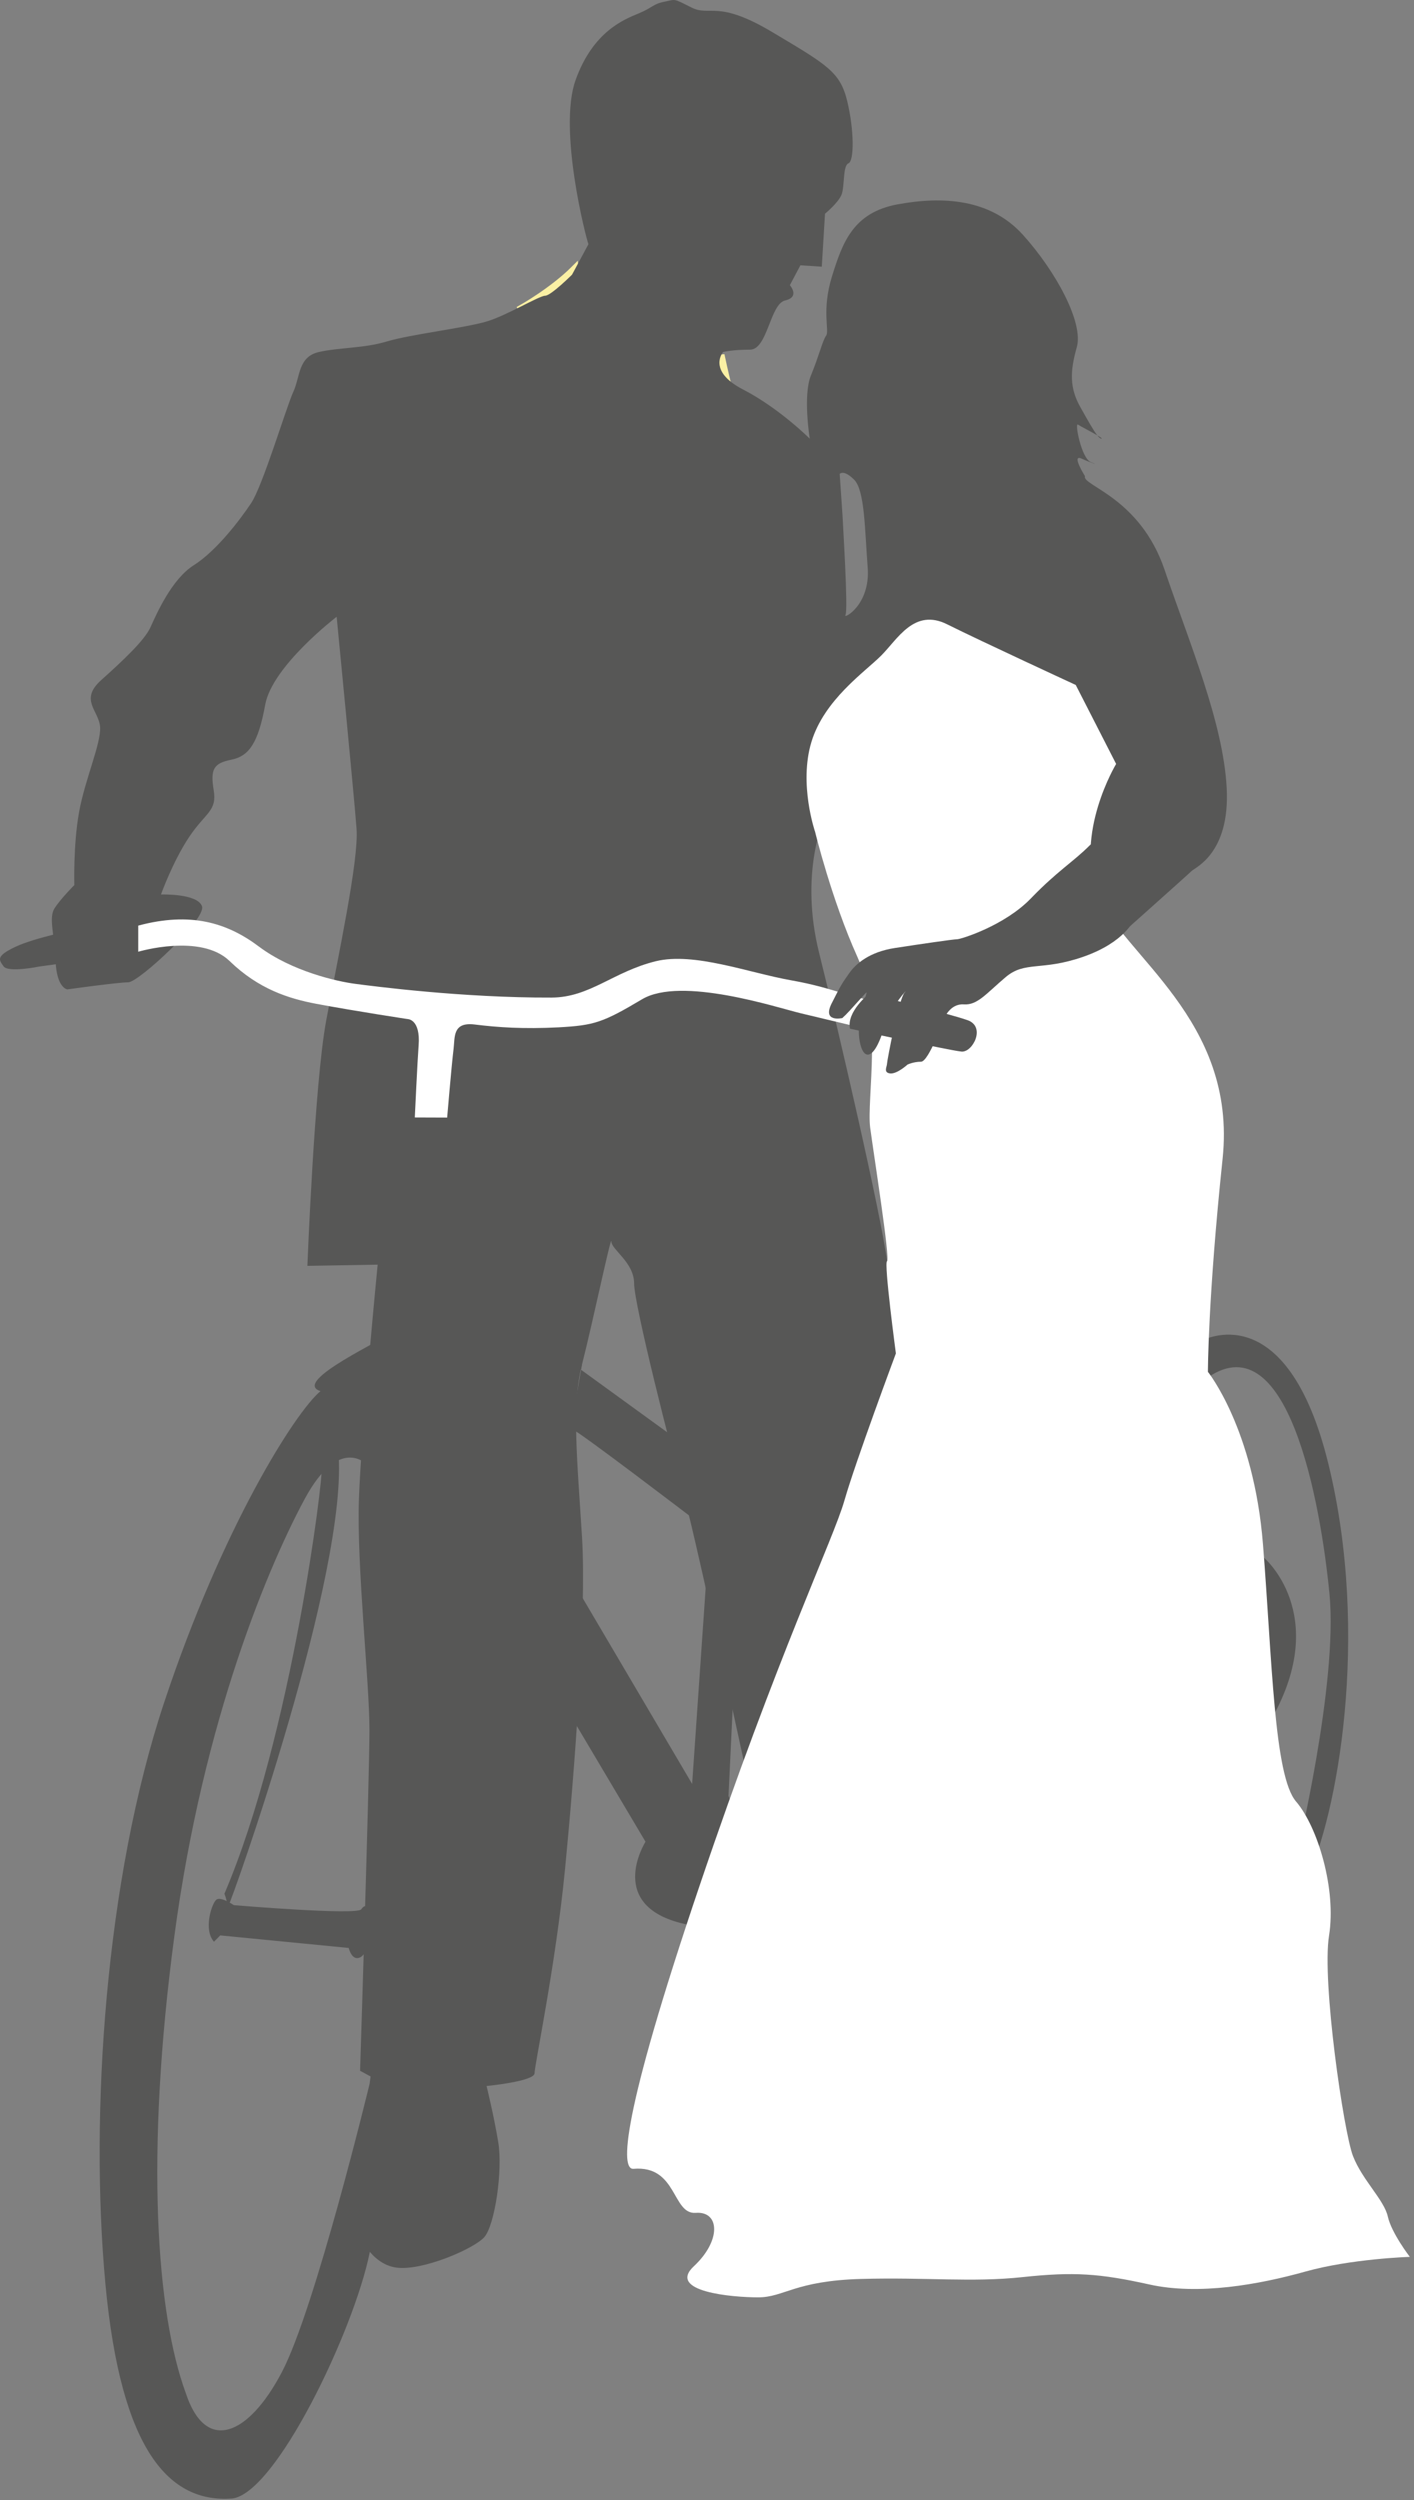 <?xml version="1.0" encoding="UTF-8" standalone="no"?>
<!DOCTYPE svg PUBLIC "-//W3C//DTD SVG 1.1//EN" "http://www.w3.org/Graphics/SVG/1.1/DTD/svg11.dtd">
<svg width="100%" height="100%" viewBox="0 0 116 205" version="1.1" xmlns="http://www.w3.org/2000/svg" xmlns:xlink="http://www.w3.org/1999/xlink" xml:space="preserve" xmlns:serif="http://www.serif.com/" style="fill-rule:evenodd;clip-rule:evenodd;stroke-miterlimit:10;">
    <rect x="0" y="0" width="116" height="205" fill="#808080" stroke="none"/>
    <g transform="matrix(1,0,0,1,-686.301,-920.521)">
        <path d="M729.079,945.817C729.079,945.817 730.133,948.001 730.96,951.012C731.789,954.023 732.09,956.658 732.165,958.089C732.241,959.52 736.005,967.275 736.608,968.479C737.21,969.684 738.188,972.771 738.188,972.771C738.188,972.771 741.125,970.888 740.372,964.564C739.619,958.24 739.243,957.487 739.845,956.208C740.448,954.928 740.297,953.422 739.995,953.347C739.694,953.272 738.716,952.142 738.489,952.142C738.264,952.142 740.221,950.26 740.221,950.26L743.383,952.444C743.383,952.444 743.006,954.551 742.931,955.681C742.856,956.811 744.964,961.403 745.115,964.113C745.265,966.824 745.19,970.061 745.19,970.061C745.19,970.061 748.353,965.243 748.579,963.209C748.804,961.177 747.825,957.487 747.148,955.981C746.469,954.476 745.492,949.882 745.492,949.882L741.727,950.184L740.522,949.807L739.619,949.807C739.619,949.807 733.671,945.893 733.445,942.579C731.637,944.388 729.079,945.817 729.079,945.817Z" style="fill:none;stroke:rgb(250,240,164);stroke-width:0.6px;"/>
        <g>
            <path d="M786.934,985.121C786.647,979.742 783.86,973.208 781.842,967.252C779.824,961.295 775.022,960.335 775.309,959.565C775.309,959.565 774.157,957.741 775.022,958.125C775.887,958.51 776.559,958.701 775.79,958.413C775.022,958.125 774.444,955.146 774.733,955.338C774.922,955.464 775.809,955.92 776.319,956.219C775.997,955.814 775.534,954.98 774.926,953.898C774.061,952.361 774.061,951.015 774.637,948.998C775.213,946.981 772.908,942.754 770.217,939.775C767.528,936.796 763.588,936.605 759.938,937.277C756.288,937.951 755.417,940.406 754.552,943.192C753.689,945.978 754.364,947.654 754.077,948.039C753.788,948.423 753.501,949.671 752.829,951.304C752.155,952.938 752.731,956.492 752.731,956.492C752.731,956.492 750.235,953.995 747.256,952.457C744.277,950.92 745.623,949.383 745.623,949.383C745.623,949.383 746.391,949.192 747.832,949.192C749.274,949.192 749.465,945.445 750.715,945.157C751.963,944.869 751.098,943.907 751.098,943.907L751.963,942.275L753.719,942.389L753.981,938.046C753.981,938.046 755.038,937.182 755.327,936.51C755.614,935.837 755.423,934.108 755.903,933.916C756.382,933.724 756.382,931.225 755.807,928.823C755.229,926.422 754.172,925.845 749.659,923.155C745.142,920.464 744.566,921.906 743.029,921.137C741.493,920.368 741.78,920.464 740.819,920.658C739.858,920.849 739.858,921.137 738.706,921.617C737.554,922.098 734.96,923.058 733.518,927.094C732.077,931.13 734.382,940.064 734.575,940.545L733.229,943.042C733.229,943.042 731.5,944.771 731.02,944.771C730.54,944.771 727.849,946.404 726.216,946.885C724.387,947.422 719.971,947.941 718.049,948.517C716.128,949.094 714.207,948.998 712.477,949.382C710.748,949.766 710.94,951.4 710.364,952.649C709.788,953.898 707.866,960.336 706.905,961.776C705.946,963.217 704.024,965.714 702.198,966.868C700.372,968.02 699.124,970.903 698.643,971.96C698.163,973.018 696.433,974.65 694.608,976.284C692.783,977.917 694.416,978.781 694.512,980.126C694.608,981.473 693.262,984.449 692.783,987.14C692.303,989.83 692.398,993.096 692.398,993.096C692.398,993.096 691.245,994.249 690.765,995.019C690.286,995.787 690.765,997.131 690.861,999.342C690.957,1001.55 691.822,1001.65 691.822,1001.65C691.822,1001.65 695.954,1001.07 696.818,1001.07C697.682,1001.07 703.255,995.884 702.871,994.827C702.486,993.769 699.508,993.866 699.508,993.866C699.508,993.866 700.469,991.176 701.814,989.158C703.16,987.14 704.121,987.044 703.832,985.314C703.544,983.585 703.832,983.105 705.273,982.817C706.714,982.529 707.483,981.473 708.059,978.302C708.636,975.131 713.919,971.096 713.919,971.096C713.919,971.096 715.36,985.891 715.552,988.485C715.745,991.08 714.015,999.054 713.055,1004.24C712.095,1009.43 711.518,1024.32 711.518,1024.32L717.283,1024.22C717.283,1024.22 715.937,1037.96 715.746,1043.44C715.553,1048.91 716.61,1058.43 716.61,1062.37C716.61,1066.31 715.841,1090.32 715.841,1090.32L718.147,1091.57C718.147,1091.57 716.418,1096.76 715.65,1100.12C714.88,1103.48 716.706,1106.18 718.82,1106.46C720.933,1106.75 725.16,1104.93 726.025,1103.97C726.89,1103.01 727.562,1098.49 727.177,1096.18C726.793,1093.88 726.217,1091.57 726.217,1091.57C726.217,1091.57 730.155,1091.19 730.155,1090.52C730.155,1089.84 731.884,1081.68 732.653,1073.8C733.422,1065.92 734.432,1052.8 734.048,1046.56C733.663,1040.31 733.183,1035.77 734.048,1032.4C734.912,1029.04 736.457,1021.64 736.457,1022.32C736.457,1022.99 738.321,1024.03 738.321,1025.76C738.321,1027.49 741.395,1039.6 742.452,1043.34C743.509,1047.09 748.986,1072.65 748.986,1072.65L763.397,1037.87C763.397,1037.87 759.553,1027.68 759.073,1023.94C758.593,1020.19 755.135,1005.2 753.502,998.669C751.869,992.137 753.887,987.717 753.887,987.717L777.616,997.709C777.616,997.709 783.764,992.232 784.054,991.944C784.34,991.653 787.223,990.501 786.934,985.121ZM755.661,970.949C755.899,970.553 755.423,963.104 755.423,962.867L755.187,959.381C755.187,959.381 755.503,958.985 756.374,959.857C757.247,960.729 757.247,963.977 757.483,967.068C757.721,970.157 755.423,971.344 755.661,970.949Z" style="fill:rgb(87,87,86);fill-rule:nonzero;"/>
            <path d="M776.654,956.491C776.754,956.491 776.588,956.376 776.318,956.219C776.455,956.389 776.568,956.491 776.654,956.491Z" style="fill:rgb(87,87,86);fill-rule:nonzero;"/>
        </g>
        <path d="M733.749,1032.68L742.393,1038.95L743.005,1044.92C743.005,1044.92 733.672,1037.8 733.366,1037.8C733.059,1037.8 734.048,1032.4 734.048,1032.4" style="fill:rgb(87,87,86);fill-rule:nonzero;"/>
        <path d="M731.989,1059.3L739.257,1071.54C739.257,1071.54 735.815,1076.97 742.776,1078.35C748.054,1076.2 748.13,1072.76 748.13,1072.76L746.065,1067.79L746.677,1054.94L744.229,1050.19L743.082,1066.8L732.526,1048.89L731.989,1059.3Z" style="fill:rgb(87,87,86);fill-rule:nonzero;"/>
        <g>
            <path d="M721.762,1003.83C721.762,1003.83 720.305,1003.4 720.134,1005.2C719.963,1007 718.506,1022.76 718.249,1024.9C717.992,1027.05 718.506,1029.36 718.334,1029.79C718.163,1030.22 710.109,1033.82 712.595,1034.59C710.538,1036.3 704.541,1045.72 699.742,1060.2C694.945,1074.68 693.659,1093.87 694.944,1107.75C696.229,1121.63 700.256,1125.74 705.31,1125.4C708.91,1125.06 715.334,1111.61 716.62,1105.27C717.904,1098.93 719.961,1091.82 719.961,1091.82L723.732,1059.52L724.332,1032.79L721.762,1003.83ZM719.448,1070.48L716.622,1091.39C716.622,1091.39 712.167,1109.81 709.425,1115.03C706.683,1120.26 703.171,1121.72 701.543,1116.75C699.144,1110.24 698.202,1097.3 700.601,1079.31C702.999,1061.32 708.483,1048.64 711.31,1043.41C714.138,1038.19 716.365,1040.59 716.365,1040.59L716.506,1040.9C720.329,1044.04 719.448,1070.48 719.448,1070.48Z" style="fill:rgb(87,87,86);fill-rule:nonzero;"/>
            <path d="M712.68,1041.01C712.851,1041.36 710.282,1062.77 704.713,1075.8C705.055,1076.74 704.883,1076.82 705.055,1076.74C705.226,1076.65 714.993,1049.24 714.051,1039.47C713.108,1040.15 712.68,1041.01 712.68,1041.01Z" style="fill:rgb(87,87,86);fill-rule:nonzero;"/>
            <path d="M704.027,1076.31C703.621,1076.72 702.999,1078.79 703.856,1079.74L704.37,1079.22L714.909,1080.25C714.909,1080.25 715.165,1081.36 715.85,1081.02C716.535,1080.68 716.963,1078.71 716.792,1077.77C716.621,1076.82 716.278,1076.57 715.936,1077.08C715.592,1077.59 705.484,1076.74 705.484,1076.74C705.484,1076.74 704.37,1075.97 704.027,1076.31Z" style="fill:rgb(87,87,86);fill-rule:nonzero;"/>
            <path d="M716.193,1077.6L718.249,1065.6L718.591,1068.26L716.193,1078.02" style="fill:rgb(87,87,86);fill-rule:nonzero;"/>
        </g>
        <path d="M784.867,1030.47C784.867,1030.47 791.846,1026.52 795.283,1040.58C798.722,1054.64 795.992,1069.51 793.463,1074.66L792.654,1072.74C792.654,1072.74 796.076,1058.63 795.369,1051.24C794.66,1043.86 791.945,1028.44 785.068,1033.7C782.945,1030.77 784.867,1030.47 784.867,1030.47Z" style="fill:rgb(87,87,86);fill-rule:nonzero;"/>
        <path d="M789.807,1048.1C790.049,1048.22 795.43,1052.88 790.655,1061.4C788.6,1056.2 788.78,1051.67 788.78,1051.42C788.78,1051.18 789.567,1047.86 789.567,1047.86" style="fill:rgb(87,87,86);fill-rule:nonzero;"/>
        <path d="M738.264,1098.36C737.213,1098.44 737.209,1094.29 743.684,1075.17C750.159,1056.04 754.677,1046.71 755.581,1043.54C756.484,1040.38 759.797,1031.5 759.797,1031.5C759.797,1031.5 758.801,1024.05 759.072,1023.94C759.343,1023.82 757.988,1015.24 757.687,1012.98C757.386,1010.72 758.742,1003.64 756.634,998.973C754.526,994.304 753.17,988.733 753.17,988.733C753.17,988.733 751.815,984.818 752.869,981.355C753.923,977.892 757.235,975.632 758.591,974.278C759.946,972.923 761.302,970.362 764.011,971.718C766.722,973.073 774.552,976.687 774.552,976.687L777.865,983.163C777.865,983.163 774.402,988.885 776.359,993.853C778.316,998.821 787.804,1004.09 786.599,1015.54C785.394,1026.98 785.394,1033.01 785.394,1033.01C785.394,1033.01 789.158,1037.67 789.912,1047.16C790.666,1056.64 790.816,1066.13 792.623,1068.24C794.43,1070.35 795.936,1075.47 795.332,1079.23C794.73,1083 796.537,1095.34 797.291,1097.3C798.043,1099.26 799.852,1100.91 800.152,1102.27C800.453,1103.63 801.959,1105.58 801.959,1105.58C801.959,1105.58 797.141,1105.73 793.375,1106.79C789.611,1107.84 784.643,1108.75 780.576,1107.84C776.509,1106.94 774.402,1106.79 770.185,1107.24C765.97,1107.69 762.355,1107.24 756.935,1107.39C751.514,1107.54 750.61,1108.9 748.502,1108.9C746.394,1108.9 740.972,1108.44 743.232,1106.34C745.491,1104.23 745.339,1101.82 743.382,1101.97C741.426,1102.12 741.877,1098.05 738.264,1098.36Z" style="fill:white;fill-rule:nonzero;"/>
        <path d="M697.642,996.419L697.642,998.561C697.642,998.561 702.768,997.031 705.139,999.326C707.51,1001.62 709.966,1002.4 712.237,1002.83C715.553,1003.45 719.729,1004.08 719.729,1004.08C719.729,1004.08 720.812,1004.06 720.643,1006.25C720.549,1007.48 720.33,1012.15 720.33,1012.15L722.984,1012.16C722.984,1012.16 723.345,1007.88 723.509,1006.54C723.629,1005.55 723.419,1004.3 725.256,1004.53C727.092,1004.76 729.234,1004.91 732.141,1004.76C735.048,1004.6 735.76,1004.37 738.972,1002.46C742.185,1000.55 750.049,1003.14 751.961,1003.6C753.873,1004.06 761.755,1005.94 761.755,1005.94L762.607,1003.6C755.036,1002.18 755.094,1001.6 751.18,1000.9C747.738,1000.29 743.244,998.574 740.109,999.338C736.623,1000.19 734.688,1002.31 731.554,1002.32C724.243,1002.35 716.861,1001.38 715.415,1001.19C713.974,1001 710.261,1000.18 707.531,998.13C704.923,996.175 701.924,995.271 697.642,996.419Z" style="fill:white;fill-rule:nonzero;"/>
        <path d="M693.236,996.612C692.7,996.688 689.151,997.402 687.546,998.167C685.939,998.931 686.212,999.223 686.594,999.759C686.977,1000.3 689.534,999.773 689.534,999.773L693.308,999.253L693.236,996.612Z" style="fill:rgb(87,87,86);fill-rule:nonzero;"/>
        <path d="M756.032,1004.87C756.032,1004.87 764.269,1006.67 765.187,1006.75C766.105,1006.82 767.199,1004.7 765.667,1004.17C764.138,1003.63 757.587,1002.01 757.587,1002.01C757.587,1002.01 755.726,1003.49 756.032,1004.87Z" style="fill:rgb(87,87,86);fill-rule:nonzero;"/>
        <path d="M755.403,1004C755.403,1004 753.729,1004.39 754.526,1002.8C755.325,1001.21 755.403,1001.13 755.962,1000.33C756.52,999.533 757.635,998.576 759.707,998.257C761.779,997.939 764.49,997.54 764.809,997.54C765.128,997.54 768.715,996.424 770.868,994.192C773.021,991.96 774.376,991.164 775.649,989.887C776.924,988.613 778.598,990.446 778.598,990.446L779.317,995.946C779.317,995.946 778.598,997.779 775.172,998.974C771.744,1000.17 770.389,999.293 768.795,1000.65C767.199,1002 766.482,1002.96 765.367,1002.88C764.25,1002.8 763.773,1004 763.773,1004C763.773,1004 762.498,1007.58 761.859,1007.58C761.222,1007.58 760.744,1007.82 760.744,1007.82C760.744,1007.82 759.867,1008.62 759.308,1008.54C758.751,1008.46 759.07,1007.98 759.07,1007.74C759.07,1007.5 760.027,1002.48 760.504,1001.92C760.983,1001.37 759.389,1002.96 758.83,1004.79C758.273,1006.63 757.715,1007.18 757.316,1006.95C756.918,1006.71 756.757,1005.75 756.757,1005.11C756.757,1004.47 757.316,1002.16 757.396,1001.92C757.475,1001.69 756.042,1003.44 755.403,1004Z" style="fill:rgb(87,87,86);fill-rule:nonzero;"/>
    </g>
</svg>
